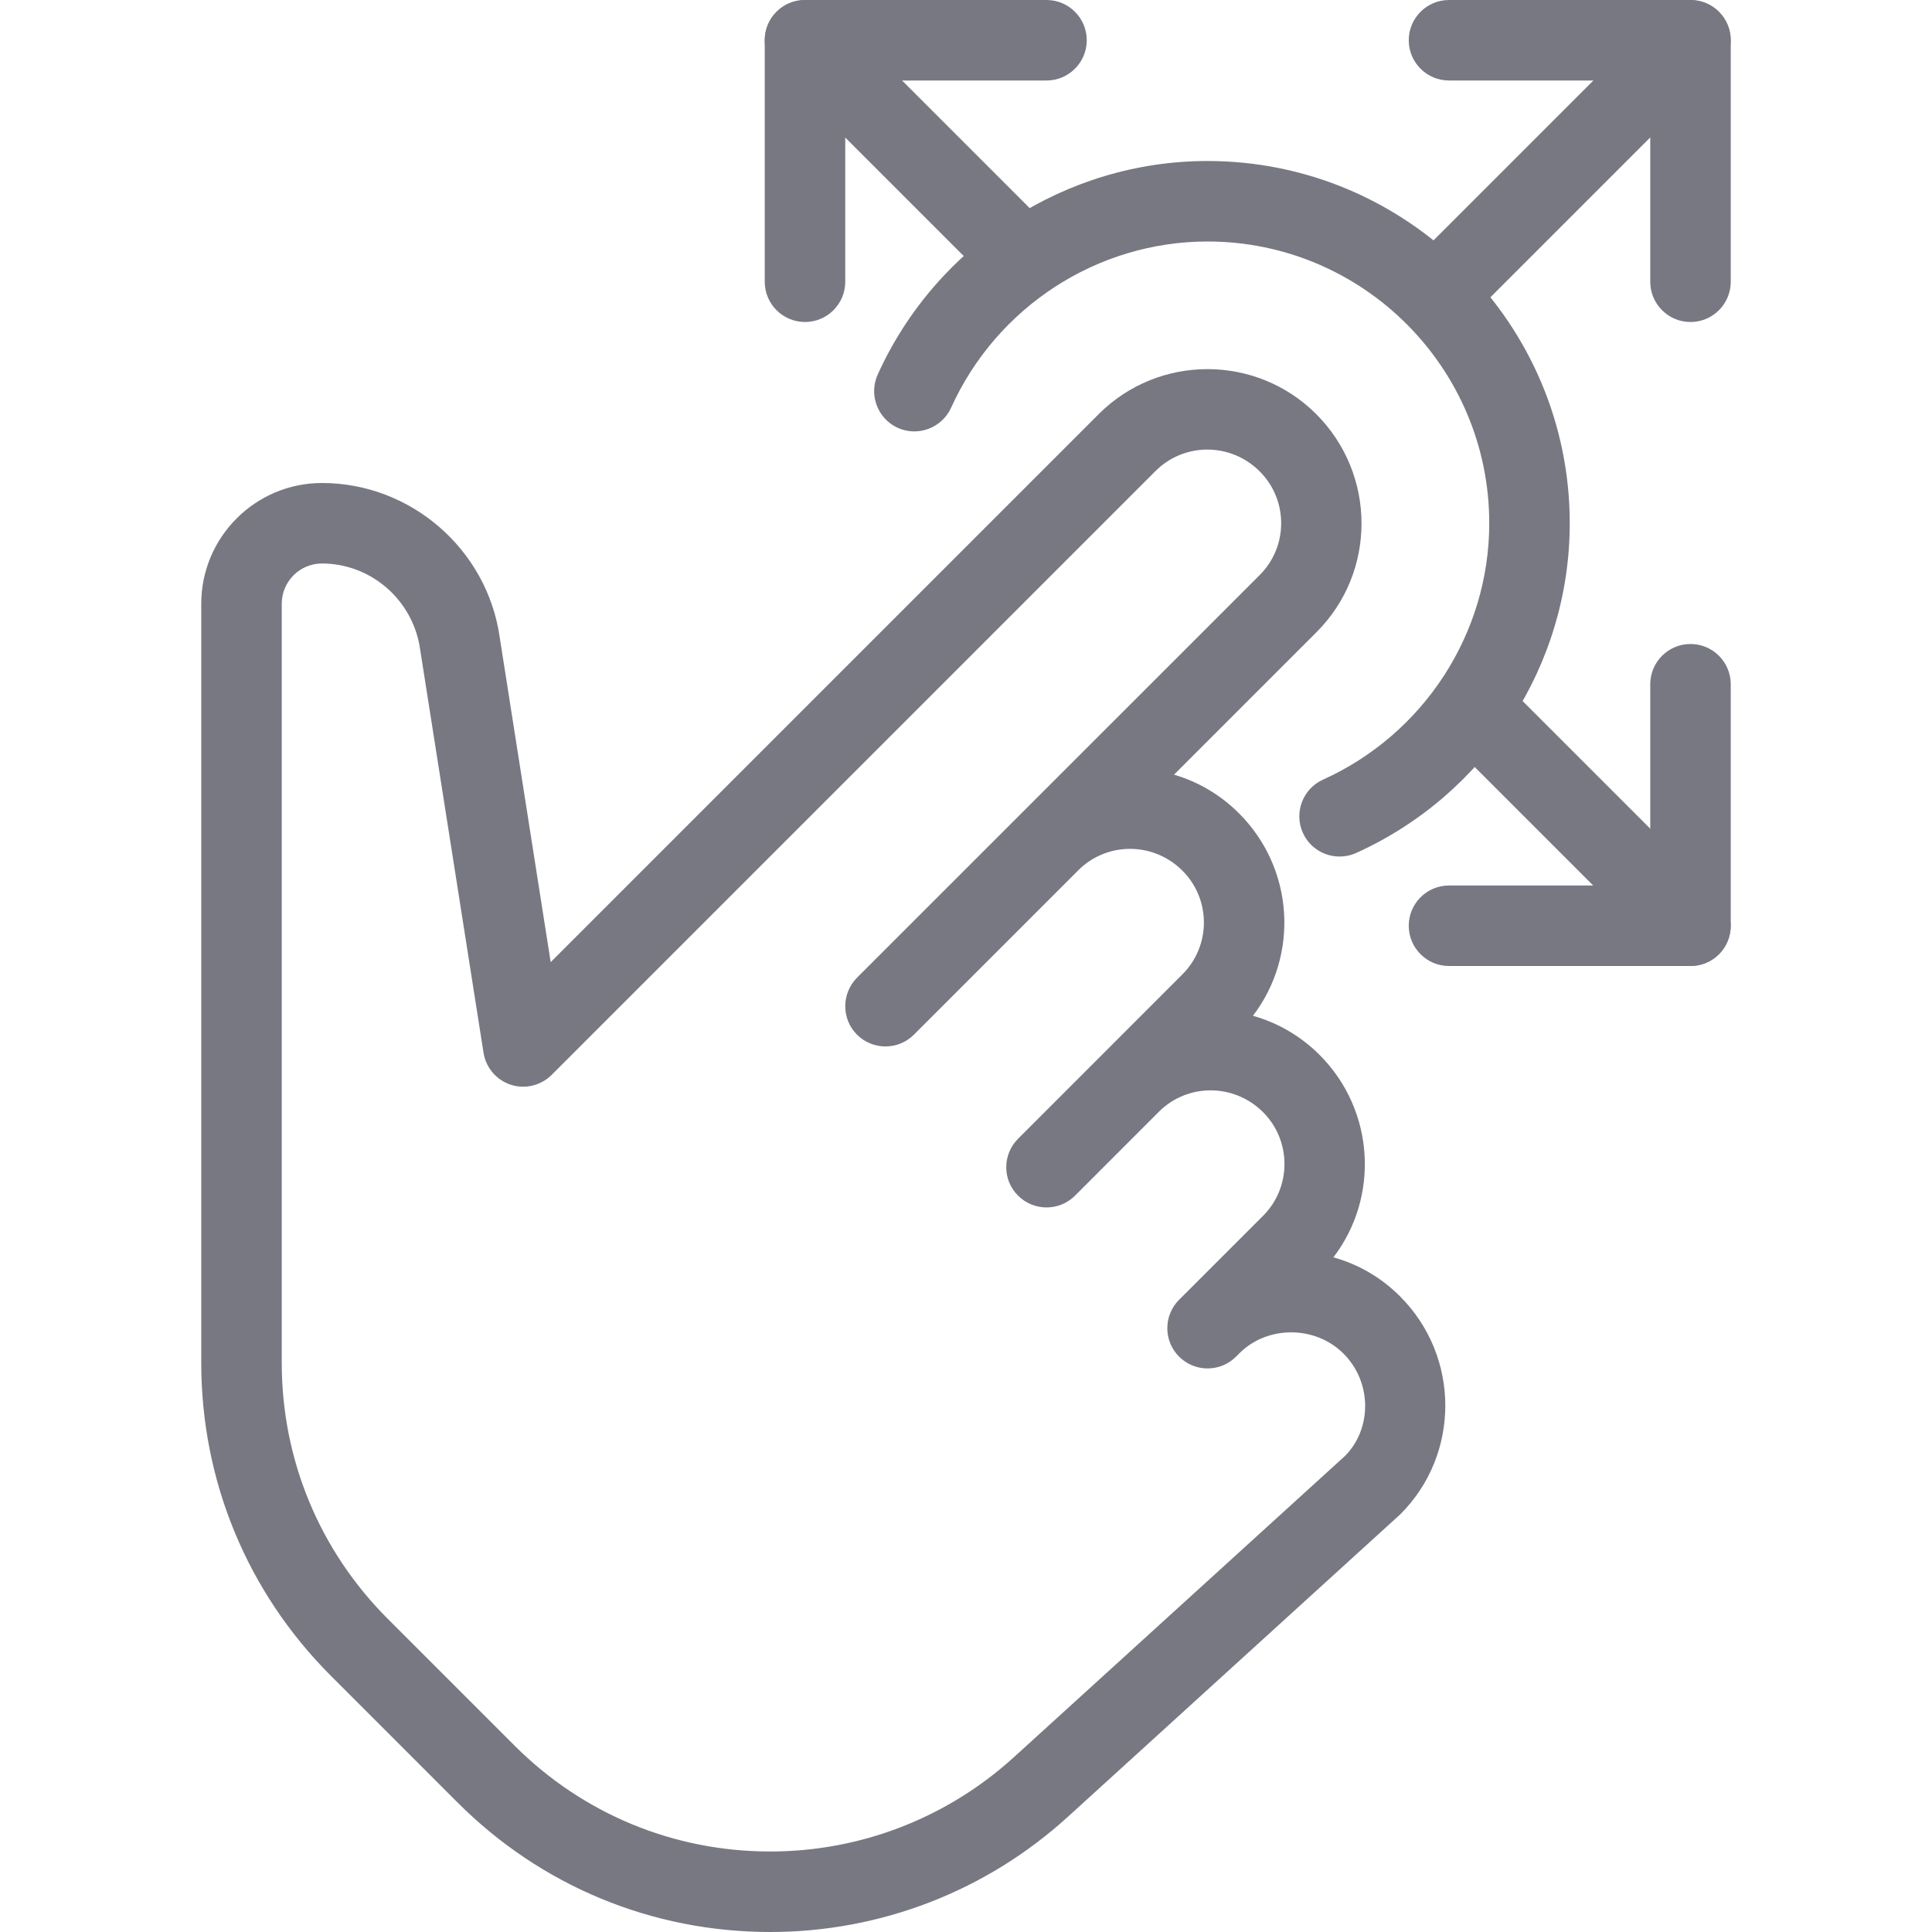 <svg width="30" height="30" viewBox="0 0 30 30" fill="none" xmlns="http://www.w3.org/2000/svg">
<path d="M26.25 0H22.5C22.155 0 21.875 0.28 21.875 0.625C21.875 0.97 22.155 1.25 22.5 1.25H25.625V4.375C25.625 4.72 25.905 5 26.25 5C26.595 5 26.875 4.72 26.875 4.375V0.625C26.875 0.28 26.595 0 26.25 0Z" fill="#787882"/>
<path d="M26.25 10C25.905 10 25.625 10.28 25.625 10.625V13.75H22.5C22.155 13.75 21.875 14.03 21.875 14.375C21.875 14.72 22.155 15 22.5 15H26.25C26.595 15 26.875 14.72 26.875 14.375V10.625C26.875 10.28 26.595 10 26.25 10Z" fill="#787882"/>
<path d="M16.25 0H12.5C12.155 0 11.875 0.28 11.875 0.625V4.375C11.875 4.72 12.155 5 12.5 5C12.845 5 13.125 4.72 13.125 4.375V1.25H16.25C16.595 1.25 16.875 0.97 16.875 0.625C16.875 0.28 16.595 0 16.25 0Z" fill="#787882"/>
<path d="M26.691 0.184C26.448 -0.06 26.051 -0.06 25.808 0.184L22.058 3.934C21.814 4.178 21.814 4.574 22.058 4.818C22.18 4.939 22.34 5 22.5 5C22.66 5 22.82 4.939 22.941 4.818L26.691 1.068C26.935 0.824 26.935 0.428 26.691 0.184Z" fill="#787882"/>
<path d="M16.066 3.309L12.941 0.184C12.697 -0.06 12.301 -0.06 12.057 0.184C11.814 0.428 11.814 0.824 12.057 1.068L15.182 4.193C15.305 4.314 15.465 4.375 15.625 4.375C15.785 4.375 15.945 4.314 16.066 4.193C16.31 3.949 16.31 3.552 16.066 3.309Z" fill="#787882"/>
<path d="M26.691 13.934L23.566 10.809C23.323 10.565 22.926 10.565 22.682 10.809C22.439 11.053 22.439 11.449 22.682 11.693L25.807 14.818C25.93 14.939 26.09 15 26.25 15C26.41 15 26.57 14.939 26.691 14.818C26.935 14.574 26.935 14.178 26.691 13.934Z" fill="#787882"/>
<path d="M21.739 20.129C21.441 19.831 21.085 19.629 20.705 19.524C21.421 18.589 21.35 17.24 20.489 16.379C20.191 16.082 19.835 15.88 19.456 15.773C20.171 14.836 20.1 13.49 19.239 12.629C18.948 12.338 18.599 12.137 18.23 12.029L20.445 9.814C21.375 8.883 21.375 7.368 20.438 6.43C19.506 5.499 17.992 5.499 17.061 6.43L8.551 14.94L7.759 9.893C7.564 8.529 6.379 7.5 5 7.5C3.966 7.5 3.125 8.341 3.125 9.375V21.161C3.125 22.997 3.84 24.724 5.139 26.023L7.105 27.989C8.401 29.286 10.126 30 11.96 30C13.672 30 15.314 29.365 16.581 28.212L21.746 23.512C22.676 22.581 22.676 21.066 21.739 20.129ZM20.884 22.609L15.74 27.289C14.704 28.23 13.361 28.75 11.96 28.75C10.46 28.75 9.05 28.166 7.989 27.105L6.023 25.139C4.96 24.076 4.375 22.664 4.375 21.161V9.375C4.375 9.03 4.655 8.75 5 8.75C5.76 8.75 6.414 9.317 6.523 10.079L7.508 16.346C7.544 16.579 7.708 16.77 7.931 16.844C8.155 16.916 8.4 16.856 8.566 16.691L17.945 7.312C18.389 6.87 19.11 6.869 19.561 7.32C20.005 7.764 20.005 8.485 19.561 8.929L13.307 15.182C13.186 15.305 13.125 15.465 13.125 15.625C13.125 15.785 13.186 15.945 13.307 16.066C13.551 16.31 13.948 16.31 14.191 16.066L16.745 13.512C17.189 13.07 17.91 13.069 18.361 13.52C18.805 13.964 18.805 14.685 18.361 15.129L15.808 17.683C15.686 17.805 15.625 17.965 15.625 18.125C15.625 18.285 15.686 18.445 15.809 18.566C16.052 18.81 16.449 18.81 16.693 18.566L17.996 17.262C18.44 16.82 19.161 16.819 19.613 17.27C20.056 17.714 20.056 18.435 19.613 18.879L18.309 20.183C18.308 20.183 18.308 20.185 18.306 20.185C18.065 20.43 18.066 20.824 18.309 21.066C18.553 21.31 18.949 21.31 19.193 21.066L19.246 21.013C19.676 20.583 20.419 20.576 20.863 21.02C21.306 21.464 21.306 22.185 20.884 22.609Z" fill="#787882"/>
<path d="M18.75 2.5C16.55 2.5 14.54 3.803 13.629 5.816C13.487 6.131 13.627 6.501 13.941 6.644C14.255 6.785 14.626 6.645 14.769 6.331C15.477 4.764 17.04 3.75 18.75 3.75C21.163 3.75 23.125 5.712 23.125 8.125C23.125 9.835 22.111 11.398 20.544 12.106C20.229 12.248 20.089 12.619 20.231 12.932C20.335 13.164 20.562 13.3 20.801 13.3C20.886 13.3 20.974 13.283 21.058 13.245C23.073 12.335 24.375 10.325 24.375 8.125C24.375 5.024 21.851 2.5 18.75 2.5Z" fill="#787882"/>
</svg>
